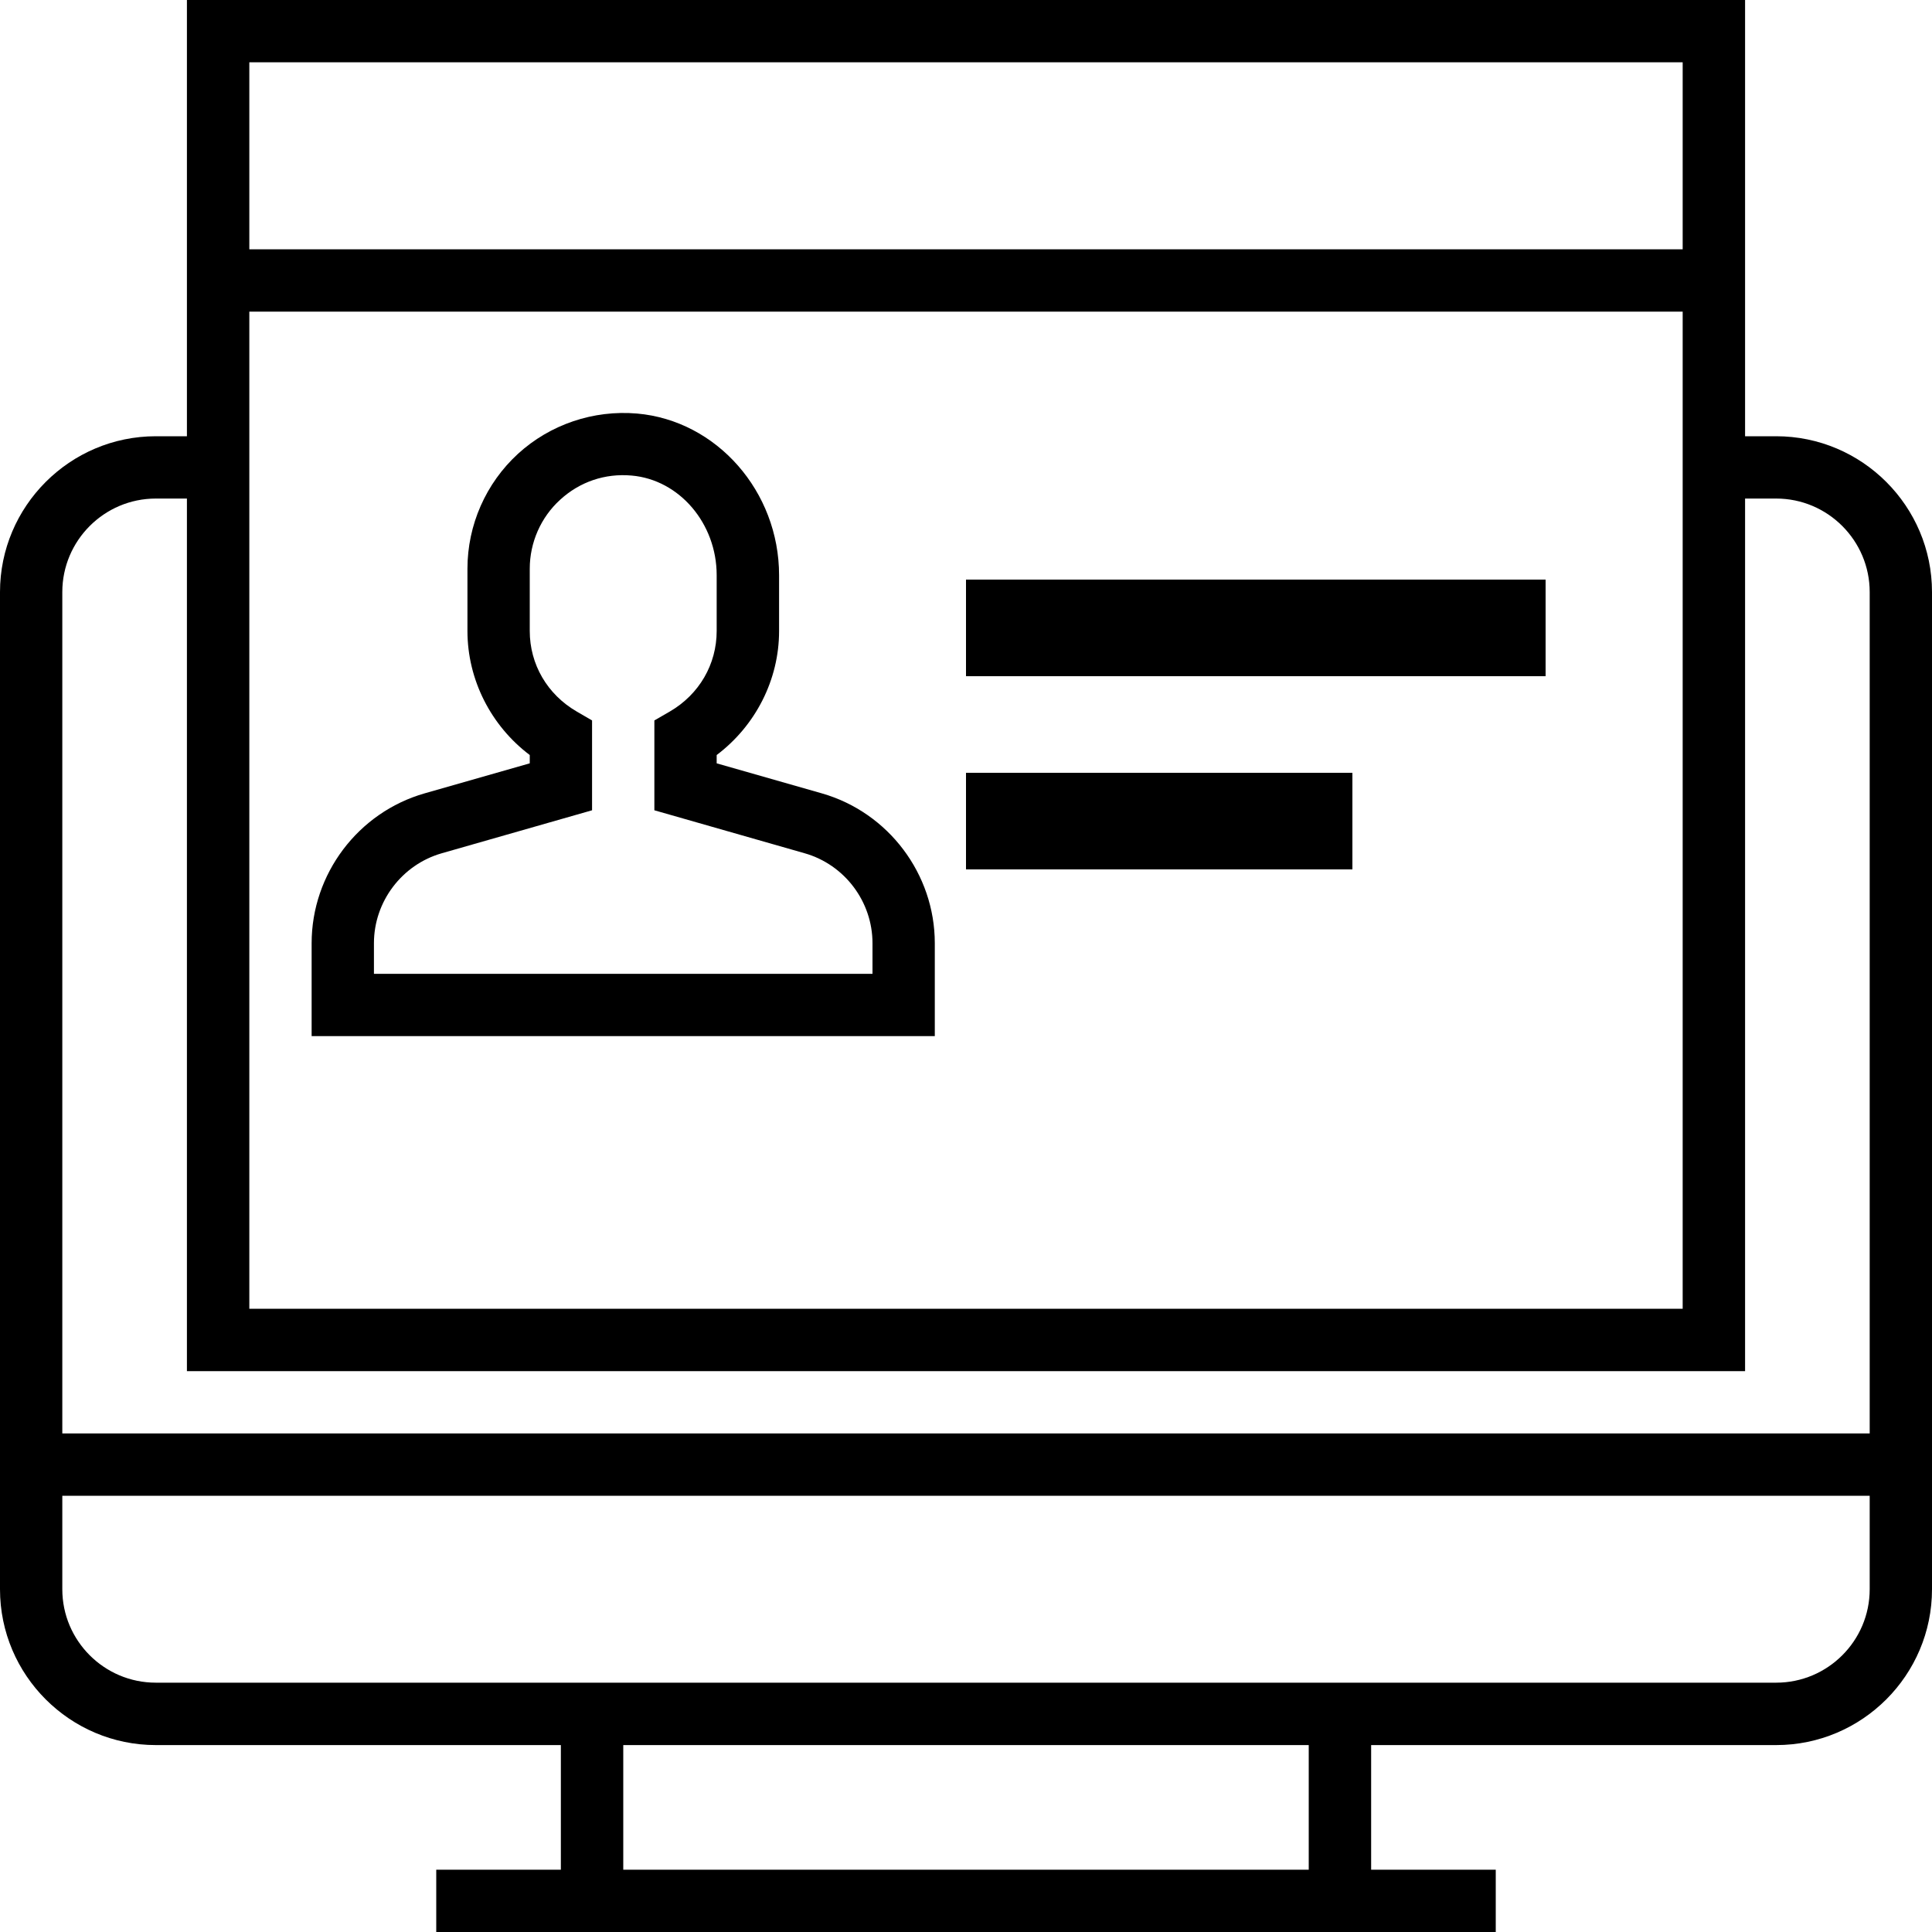 <?xml version="1.0" encoding="UTF-8"?>
<svg viewBox="0 0 20 20" version="1.1" xmlns="http://www.w3.org/2000/svg" xmlns:xlink="http://www.w3.org/1999/xlink">
    <!-- Generator: Sketch 55.1 (78136) - https://sketchapp.com -->
    <title>Registries</title>
    <desc>Created with Sketch.</desc>
    <path d="M18.387,4.516 L18.065,4.516 L18.065,0 L1.935,0 L1.935,4.516 L1.613,4.516 C0.724,4.516 0,5.24 0,6.129 L0,16.452 C0,17.341 0.724,18.065 1.613,18.065 L5.806,18.065 L5.806,19.355 L4.516,19.355 L4.516,20 L15.484,20 L15.484,19.355 L14.194,19.355 L14.194,18.065 L18.387,18.065 C19.276,18.065 20,17.341 20,16.452 L20,6.129 C20,5.24 19.276,4.516 18.387,4.516 Z M2.581,3.226 L17.419,3.226 L17.419,13.548 L2.581,13.548 L2.581,3.226 Z M17.419,0.645 L17.419,2.581 L2.581,2.581 L2.581,0.645 L17.419,0.645 Z M1.613,5.161 L1.935,5.161 L1.935,14.194 L18.065,14.194 L18.065,5.161 L18.387,5.161 C18.921,5.161 19.355,5.596 19.355,6.129 L19.355,14.839 L0.645,14.839 L0.645,6.129 C0.645,5.596 1.079,5.161 1.613,5.161 Z M13.548,19.355 L6.452,19.355 L6.452,18.065 L13.548,18.065 L13.548,19.355 Z M18.387,17.419 L1.613,17.419 C1.079,17.419 0.645,16.985 0.645,16.452 L0.645,15.484 L19.355,15.484 L19.355,16.452 C19.355,16.985 18.921,17.419 18.387,17.419 Z" id="Shape" fill-rule="nonzero"></path>
    <path d="M8.508,8.213 L7.419,7.902 L7.419,7.816 C7.821,7.513 8.065,7.037 8.065,6.533 L8.065,5.955 C8.065,5.087 7.419,4.353 6.595,4.281 C6.143,4.242 5.694,4.394 5.362,4.698 C5.029,5.003 4.839,5.436 4.839,5.887 L4.839,6.532 C4.839,7.036 5.082,7.513 5.484,7.816 L5.484,7.902 L4.395,8.213 C3.707,8.41 3.226,9.047 3.226,9.764 L3.226,10.726 L9.677,10.726 L9.677,9.764 C9.677,9.047 9.196,8.41 8.508,8.213 Z M9.032,10.081 L3.871,10.081 L3.871,9.764 C3.871,9.334 4.16,8.951 4.573,8.833 L6.129,8.388 L6.129,7.458 L5.969,7.365 C5.665,7.188 5.484,6.877 5.484,6.532 L5.484,5.887 C5.484,5.617 5.598,5.356 5.798,5.174 C6,4.988 6.263,4.898 6.539,4.923 C7.033,4.966 7.419,5.419 7.419,5.954 L7.419,6.532 C7.419,6.877 7.238,7.188 6.935,7.365 L6.774,7.458 L6.774,8.388 L8.33,8.833 C8.744,8.951 9.032,9.334 9.032,9.764 L9.032,10.081 Z" id="Shape" fill-rule="nonzero"></path>
    <polygon id="Path" transform="translate(9.323, 5.516)" points="0.677 0.484 6.677 0.484 6.677 1.484 0.677 1.484"></polygon>
    <polygon id="Path" transform="translate(9.323, 5.516)" points="0.677 2.484 4.677 2.484 4.677 3.484 0.677 3.484"></polygon>
</svg>
